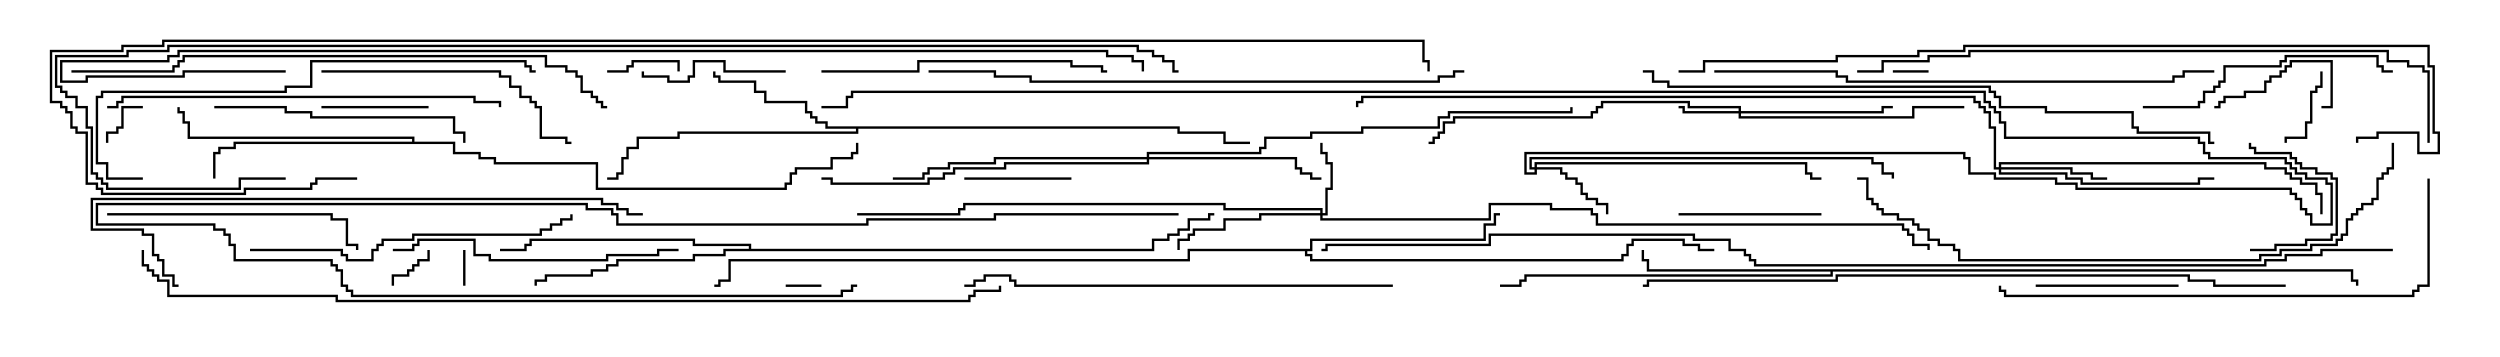 <svg version="1.1" width="105" height="15" xmlns="http://www.w3.org/2000/svg"><path d="M49.55,5.307L49.55,5.521L51.479,5.521L51.479,5.95L52.5,5.95L52.5,6.05L51.379,6.05L51.379,5.621L49.45,5.621L49.45,5.407L36.05,5.407L36.05,5.621L28.55,5.621L28.55,5.836L26.836,5.836L26.836,6.264L26.407,6.264L26.407,6.693L26.193,6.693L26.193,7.336L25.979,7.336L25.979,7.55L25.5,7.55L25.5,7.45L25.879,7.45L25.879,7.236L26.093,7.236L26.093,6.593L26.307,6.593L26.307,6.164L26.736,6.164L26.736,5.736L28.45,5.736L28.45,5.521L35.95,5.521L35.95,5.407L34.664,5.407L34.664,5.193L34.236,5.193L34.236,4.979L34.021,4.979L34.021,4.764L33.807,4.764L33.807,4.336L32.093,4.336L32.093,3.907L31.664,3.907L31.664,3.479L30.164,3.479L30.164,3.264L29.95,3.264L29.95,3L30.05,3L30.05,3.164L30.264,3.164L30.264,3.379L31.764,3.379L31.764,3.807L32.193,3.807L32.193,4.236L33.907,4.236L33.907,4.664L34.121,4.664L34.121,4.879L34.336,4.879L34.336,5.093L34.764,5.093L34.764,5.307z" stroke="none"/><path d="M98.836,11.307L98.836,11.736L99.05,11.736L99.05,12L98.95,12L98.95,11.836L98.736,11.836L98.736,11.407L76.979,11.407L76.979,11.621L64.121,11.621L64.121,11.836L63.907,11.836L63.907,12.05L63,12.05L63,11.95L63.807,11.95L63.807,11.736L64.021,11.736L64.021,11.521L76.879,11.521L76.879,11.407L69.164,11.407L69.164,10.979L68.95,10.979L68.95,10.5L69.05,10.5L69.05,10.879L69.264,10.879L69.264,11.307z" stroke="none"/><path d="M55.021,10.45L55.021,10.021L62.307,10.021L62.307,9.379L62.736,9.379L62.736,8.95L63,8.95L63,9.05L62.836,9.05L62.836,9.479L62.407,9.479L62.407,10.121L55.121,10.121L55.121,10.55L54.907,10.55L54.907,10.664L55.121,10.664L55.121,10.879L68.093,10.879L68.093,10.664L68.307,10.664L68.307,10.236L68.521,10.236L68.521,10.021L70.764,10.021L70.764,10.236L71.407,10.236L71.407,10.45L72,10.45L72,10.55L71.307,10.55L71.307,10.336L70.664,10.336L70.664,10.121L68.621,10.121L68.621,10.336L68.407,10.336L68.407,10.764L68.193,10.764L68.193,10.979L55.021,10.979L55.021,10.764L54.807,10.764L54.807,10.55L49.979,10.55L49.979,10.979L30.693,10.979L30.693,11.836L30.264,11.836L30.264,12.05L30,12.05L30,11.95L30.164,11.95L30.164,11.736L30.593,11.736L30.593,10.879L49.879,10.879L49.879,10.45z" stroke="none"/><path d="M17.307,5.95L17.307,5.836L7.879,5.836L7.879,5.193L7.664,5.193L7.664,4.764L7.45,4.764L7.45,4.5L7.55,4.5L7.55,4.664L7.764,4.664L7.764,5.093L7.979,5.093L7.979,5.736L17.407,5.736L17.407,5.95L19.121,5.95L19.121,6.379L20.193,6.379L20.193,6.593L20.836,6.593L20.836,6.807L25.121,6.807L25.121,7.879L32.95,7.879L32.95,7.664L33.164,7.664L33.164,7.236L33.379,7.236L33.379,7.021L34.879,7.021L34.879,6.593L35.736,6.593L35.736,6.379L35.95,6.379L35.95,6L36.05,6L36.05,6.479L35.836,6.479L35.836,6.693L34.979,6.693L34.979,7.121L33.479,7.121L33.479,7.336L33.264,7.336L33.264,7.764L33.05,7.764L33.05,7.979L25.021,7.979L25.021,6.907L20.736,6.907L20.736,6.693L20.093,6.693L20.093,6.479L19.021,6.479L19.021,6.05L9.907,6.05L9.907,6.264L9.264,6.264L9.264,6.479L9.05,6.479L9.05,7.5L8.95,7.5L8.95,6.379L9.164,6.379L9.164,6.164L9.807,6.164L9.807,5.95z" stroke="none"/><path d="M31.45,10.45L31.45,10.336L29.093,10.336L29.093,10.121L22.336,10.121L22.336,10.336L22.121,10.336L22.121,10.55L21,10.55L21,10.45L22.021,10.45L22.021,10.236L22.236,10.236L22.236,10.021L29.193,10.021L29.193,10.236L31.55,10.236L31.55,10.45L48.379,10.45L48.379,10.021L49.021,10.021L49.021,9.807L49.45,9.807L49.45,9.593L49.879,9.593L49.879,9.164L50.736,9.164L50.736,8.95L51,8.95L51,9.05L50.836,9.05L50.836,9.264L49.979,9.264L49.979,9.693L49.55,9.693L49.55,9.907L49.121,9.907L49.121,10.121L48.479,10.121L48.479,10.55L30.479,10.55L30.479,10.764L29.193,10.764L29.193,10.979L25.979,10.979L25.979,11.193L25.55,11.193L25.55,11.407L24.907,11.407L24.907,11.621L22.979,11.621L22.979,11.836L22.55,11.836L22.55,12L22.45,12L22.45,11.736L22.879,11.736L22.879,11.521L24.807,11.521L24.807,11.307L25.45,11.307L25.45,11.093L25.879,11.093L25.879,10.879L29.093,10.879L29.093,10.664L30.379,10.664L30.379,10.45z" stroke="none"/><path d="M73.021,4.664L73.021,4.55L70.879,4.55L70.879,4.336L67.336,4.336L67.336,4.55L67.121,4.55L67.121,4.764L66.907,4.764L66.907,4.979L61.121,4.979L61.121,5.193L60.693,5.193L60.693,5.621L60.479,5.621L60.479,5.836L60.264,5.836L60.264,6.05L60,6.05L60,5.95L60.164,5.95L60.164,5.736L60.379,5.736L60.379,5.521L60.593,5.521L60.593,5.093L61.021,5.093L61.021,4.879L66.807,4.879L66.807,4.664L67.021,4.664L67.021,4.45L67.236,4.45L67.236,4.236L70.979,4.236L70.979,4.45L73.121,4.45L73.121,4.664L79.021,4.664L79.021,4.45L79.5,4.45L79.5,4.55L79.121,4.55L79.121,4.764L73.121,4.764L73.121,4.879L80.307,4.879L80.307,4.45L82.5,4.45L82.5,4.55L80.407,4.55L80.407,4.979L73.021,4.979L73.021,4.764L70.664,4.764L70.664,4.55L70.5,4.55L70.5,4.45L70.764,4.45L70.764,4.664z" stroke="none"/><path d="M55.45,8.95L55.45,8.836L51.379,8.836L51.379,8.621L40.55,8.621L40.55,8.836L40.336,8.836L40.336,9.05L36,9.05L36,8.95L40.236,8.95L40.236,8.736L40.45,8.736L40.45,8.521L51.479,8.521L51.479,8.736L55.55,8.736L55.55,8.95L55.664,8.95L55.664,7.879L55.879,7.879L55.879,6.907L55.664,6.907L55.664,6.479L55.45,6.479L55.45,6L55.55,6L55.55,6.379L55.764,6.379L55.764,6.807L55.979,6.807L55.979,7.979L55.764,7.979L55.764,9.05L55.55,9.05L55.55,9.164L62.521,9.164L62.521,8.521L65.193,8.521L65.193,8.736L66.907,8.736L66.907,8.95L67.121,8.95L67.121,9.379L79.979,9.379L79.979,9.593L80.193,9.593L80.193,9.807L80.407,9.807L80.407,10.236L81.05,10.236L81.05,10.5L80.95,10.5L80.95,10.336L80.307,10.336L80.307,9.907L80.093,9.907L80.093,9.693L79.879,9.693L79.879,9.479L67.021,9.479L67.021,9.05L66.807,9.05L66.807,8.836L65.093,8.836L65.093,8.621L62.621,8.621L62.621,9.264L55.45,9.264L55.45,9.05L52.979,9.05L52.979,9.264L51.479,9.264L51.479,9.693L50.193,9.693L50.193,9.907L49.979,9.907L49.979,10.121L49.55,10.121L49.55,10.5L49.45,10.5L49.45,10.021L49.879,10.021L49.879,9.807L50.093,9.807L50.093,9.593L51.379,9.593L51.379,9.164L52.879,9.164L52.879,8.95z" stroke="none"/><path d="M64.45,7.021L64.45,6.807L75.907,6.807L75.907,7.236L76.121,7.236L76.121,7.45L76.5,7.45L76.5,7.55L76.021,7.55L76.021,7.336L75.807,7.336L75.807,6.907L64.55,6.907L64.55,7.021L65.621,7.021L65.621,7.236L65.836,7.236L65.836,7.45L66.264,7.45L66.264,7.664L66.479,7.664L66.479,8.093L66.693,8.093L66.693,8.307L67.121,8.307L67.121,8.521L67.55,8.521L67.55,9L67.45,9L67.45,8.621L67.021,8.621L67.021,8.407L66.593,8.407L66.593,8.193L66.379,8.193L66.379,7.764L66.164,7.764L66.164,7.55L65.736,7.55L65.736,7.336L65.521,7.336L65.521,7.121L64.55,7.121L64.55,7.336L64.021,7.336L64.021,6.379L82.55,6.379L82.55,6.593L82.764,6.593L82.764,7.236L83.836,7.236L83.836,7.45L86.407,7.45L86.407,7.664L87.264,7.664L87.264,7.879L96.264,7.879L96.264,8.093L96.479,8.093L96.479,8.307L96.693,8.307L96.693,8.736L96.907,8.736L96.907,8.95L97.121,8.95L97.121,9.379L97.879,9.379L97.879,7.764L97.664,7.764L97.664,7.55L96.807,7.55L96.807,7.336L96.379,7.336L96.379,7.121L96.164,7.121L96.164,6.907L95.95,6.907L95.95,6.693L92.736,6.693L92.736,6.479L92.521,6.479L92.521,6.05L92.307,6.05L92.307,5.836L84.164,5.836L84.164,5.193L83.95,5.193L83.95,4.764L83.736,4.764L83.736,4.55L83.521,4.55L83.521,4.336L83.307,4.336L83.307,3.907L35.836,3.907L35.836,4.121L35.621,4.121L35.621,4.55L34.5,4.55L34.5,4.45L35.521,4.45L35.521,4.021L35.736,4.021L35.736,3.807L83.407,3.807L83.407,4.236L83.621,4.236L83.621,4.45L83.836,4.45L83.836,4.664L84.05,4.664L84.05,5.093L84.264,5.093L84.264,5.736L92.407,5.736L92.407,5.95L92.621,5.95L92.621,6.379L92.836,6.379L92.836,6.593L96.05,6.593L96.05,6.807L96.264,6.807L96.264,7.021L96.479,7.021L96.479,7.236L96.907,7.236L96.907,7.45L97.764,7.45L97.764,7.664L97.979,7.664L97.979,9.479L97.021,9.479L97.021,9.05L96.807,9.05L96.807,8.836L96.593,8.836L96.593,8.407L96.379,8.407L96.379,8.193L96.164,8.193L96.164,7.979L87.164,7.979L87.164,7.764L86.307,7.764L86.307,7.55L83.736,7.55L83.736,7.336L82.664,7.336L82.664,6.693L82.45,6.693L82.45,6.479L64.121,6.479L64.121,7.236L64.45,7.236L64.45,7.121L64.236,7.121L64.236,6.593L78.693,6.593L78.693,6.807L79.121,6.807L79.121,7.236L79.55,7.236L79.55,7.5L79.45,7.5L79.45,7.336L79.021,7.336L79.021,6.907L78.593,6.907L78.593,6.693L64.336,6.693L64.336,7.021z" stroke="none"/><path d="M83.95,7.021L83.95,6.807L95.193,6.807L95.193,7.021L96.05,7.021L96.05,7.236L96.264,7.236L96.264,7.45L96.693,7.45L96.693,7.664L97.336,7.664L97.336,8.093L97.55,8.093L97.55,9L97.45,9L97.45,8.193L97.236,8.193L97.236,7.764L96.593,7.764L96.593,7.55L96.164,7.55L96.164,7.336L95.95,7.336L95.95,7.121L95.093,7.121L95.093,6.907L84.05,6.907L84.05,7.021L87.05,7.021L87.05,7.236L87.907,7.236L87.907,7.45L88.5,7.45L88.5,7.55L87.807,7.55L87.807,7.336L86.95,7.336L86.95,7.121L84.05,7.121L84.05,7.236L86.836,7.236L86.836,7.45L87.479,7.45L87.479,7.664L92.307,7.664L92.307,7.45L93,7.45L93,7.55L92.407,7.55L92.407,7.764L87.379,7.764L87.379,7.55L86.736,7.55L86.736,7.336L83.95,7.336L83.95,7.121L83.736,7.121L83.736,5.407L83.521,5.407L83.521,4.764L83.307,4.764L83.307,4.55L83.093,4.55L83.093,4.336L82.879,4.336L82.879,4.121L57.264,4.121L57.264,4.336L57.05,4.336L57.05,4.5L56.95,4.5L56.95,4.236L57.164,4.236L57.164,4.021L82.979,4.021L82.979,4.236L83.193,4.236L83.193,4.45L83.407,4.45L83.407,4.664L83.621,4.664L83.621,5.307L83.836,5.307L83.836,7.021z" stroke="none"/><path d="M48.164,6.593L48.164,6.379L52.879,6.379L52.879,6.164L53.093,6.164L53.093,5.736L55.021,5.736L55.021,5.521L57.164,5.521L57.164,5.307L60.379,5.307L60.379,4.879L60.807,4.879L60.807,4.664L65.95,4.664L65.95,4.5L66.05,4.5L66.05,4.764L60.907,4.764L60.907,4.979L60.479,4.979L60.479,5.407L57.264,5.407L57.264,5.621L55.121,5.621L55.121,5.836L53.193,5.836L53.193,6.264L52.979,6.264L52.979,6.479L48.264,6.479L48.264,6.593L54.479,6.593L54.479,7.021L54.693,7.021L54.693,7.236L55.121,7.236L55.121,7.45L55.5,7.45L55.5,7.55L55.021,7.55L55.021,7.336L54.593,7.336L54.593,7.121L54.379,7.121L54.379,6.693L48.264,6.693L48.264,6.907L42.264,6.907L42.264,7.121L40.121,7.121L40.121,7.336L39.693,7.336L39.693,7.55L39.05,7.55L39.05,7.764L34.879,7.764L34.879,7.55L34.5,7.55L34.5,7.45L34.979,7.45L34.979,7.664L38.95,7.664L38.95,7.45L39.593,7.45L39.593,7.236L40.021,7.236L40.021,7.021L42.164,7.021L42.164,6.807L48.164,6.807L48.164,6.693L41.836,6.693L41.836,6.907L39.907,6.907L39.907,7.121L39.05,7.121L39.05,7.336L38.836,7.336L38.836,7.55L37.5,7.55L37.5,7.45L38.736,7.45L38.736,7.236L38.95,7.236L38.95,7.021L39.807,7.021L39.807,6.807L41.736,6.807L41.736,6.593z" stroke="none"/><path d="M19.55,12L19.45,12L19.45,10.5L19.55,10.5z" stroke="none"/><path d="M34.5,11.95L34.5,12.05L33,12.05L33,11.95z" stroke="none"/><path d="M81,2.95L81,3.05L79.5,3.05L79.5,2.95z" stroke="none"/><path d="M16.55,12L16.45,12L16.45,11.521L17.093,11.521L17.093,11.307L17.307,11.307L17.307,11.093L17.521,11.093L17.521,10.879L17.95,10.879L17.95,10.5L18.05,10.5L18.05,10.979L17.621,10.979L17.621,11.193L17.407,11.193L17.407,11.407L17.193,11.407L17.193,11.621L16.55,11.621z" stroke="none"/><path d="M6,4.45L6,4.55L5.193,4.55L5.193,5.407L4.979,5.407L4.979,5.621L4.55,5.621L4.55,6L4.45,6L4.45,5.521L4.879,5.521L4.879,5.307L5.093,5.307L5.093,4.45z" stroke="none"/><path d="M25.5,3.05L25.5,2.95L26.307,2.95L26.307,2.736L26.521,2.736L26.521,2.521L28.55,2.521L28.55,3L28.45,3L28.45,2.621L26.621,2.621L26.621,2.836L26.407,2.836L26.407,3.05z" stroke="none"/><path d="M97.45,3L97.55,3L97.55,3.693L97.336,3.693L97.336,3.907L97.121,3.907L97.121,5.193L96.907,5.193L96.907,5.836L96.05,5.836L96.05,6L95.95,6L95.95,5.736L96.807,5.736L96.807,5.093L97.021,5.093L97.021,3.807L97.236,3.807L97.236,3.593L97.45,3.593z" stroke="none"/><path d="M94.5,10.55L94.5,10.45L95.521,10.45L95.521,10.236L96.807,10.236L96.807,10.021L97.879,10.021L97.879,9.807L98.093,9.807L98.093,7.55L97.879,7.55L97.879,7.336L97.236,7.336L97.236,7.121L96.593,7.121L96.593,6.907L96.379,6.907L96.379,6.693L96.164,6.693L96.164,6.479L94.664,6.479L94.664,6.264L94.45,6.264L94.45,6L94.55,6L94.55,6.164L94.764,6.164L94.764,6.379L96.264,6.379L96.264,6.593L96.479,6.593L96.479,6.807L96.693,6.807L96.693,7.021L97.336,7.021L97.336,7.236L97.979,7.236L97.979,7.45L98.193,7.45L98.193,9.907L97.979,9.907L97.979,10.121L96.907,10.121L96.907,10.336L95.621,10.336L95.621,10.55z" stroke="none"/><path d="M40.5,7.55L40.5,7.45L45,7.45L45,7.55z" stroke="none"/><path d="M97.5,4.55L97.5,4.45L97.879,4.45L97.879,2.621L96.264,2.621L96.264,2.836L96.05,2.836L96.05,3.05L95.836,3.05L95.836,3.264L95.407,3.264L95.407,3.479L95.193,3.479L95.193,3.907L94.336,3.907L94.336,4.121L93.479,4.121L93.479,4.336L93.264,4.336L93.264,4.55L93,4.55L93,4.45L93.164,4.45L93.164,4.236L93.379,4.236L93.379,4.021L94.236,4.021L94.236,3.807L95.093,3.807L95.093,3.379L95.307,3.379L95.307,3.164L95.736,3.164L95.736,2.95L95.95,2.95L95.95,2.736L96.164,2.736L96.164,2.521L97.979,2.521L97.979,4.55z" stroke="none"/><path d="M13.5,4.55L13.5,4.45L18,4.45L18,4.55z" stroke="none"/><path d="M70.5,9.05L70.5,8.95L76.5,8.95L76.5,9.05z" stroke="none"/><path d="M33,2.95L33,3.05L30.379,3.05L30.379,2.621L29.193,2.621L29.193,3.264L28.979,3.264L28.979,3.479L28.021,3.479L28.021,3.264L26.95,3.264L26.95,3L27.05,3L27.05,3.164L28.121,3.164L28.121,3.379L28.879,3.379L28.879,3.164L29.093,3.164L29.093,2.521L30.479,2.521L30.479,2.95z" stroke="none"/><path d="M91.5,11.95L91.5,12.05L85.5,12.05L85.5,11.95z" stroke="none"/><path d="M4.5,9.05L4.5,8.95L13.979,8.95L13.979,9.164L14.621,9.164L14.621,10.236L15.05,10.236L15.05,10.5L14.95,10.5L14.95,10.336L14.521,10.336L14.521,9.264L13.879,9.264L13.879,9.05z" stroke="none"/><path d="M9,4.55L9,4.45L12.05,4.45L12.05,4.664L13.121,4.664L13.121,4.879L19.121,4.879L19.121,5.521L19.55,5.521L19.55,6L19.45,6L19.45,5.621L19.021,5.621L19.021,4.979L13.021,4.979L13.021,4.764L11.95,4.764L11.95,4.55z" stroke="none"/><path d="M90,4.55L90,4.45L92.307,4.45L92.307,4.236L92.521,4.236L92.521,3.807L92.95,3.807L92.95,3.593L93.164,3.593L93.164,3.379L93.379,3.379L93.379,2.736L95.736,2.736L95.736,2.521L95.95,2.521L95.95,2.307L99.907,2.307L99.907,2.736L100.121,2.736L100.121,2.95L100.5,2.95L100.5,3.05L100.021,3.05L100.021,2.836L99.807,2.836L99.807,2.407L96.05,2.407L96.05,2.621L95.836,2.621L95.836,2.836L93.479,2.836L93.479,3.479L93.264,3.479L93.264,3.693L93.05,3.693L93.05,3.907L92.621,3.907L92.621,4.336L92.407,4.336L92.407,4.55z" stroke="none"/><path d="M13.5,3.05L13.5,2.95L21.05,2.95L21.05,3.164L21.479,3.164L21.479,3.593L21.907,3.593L21.907,4.021L22.336,4.021L22.336,4.236L22.55,4.236L22.55,4.45L22.764,4.45L22.764,5.736L23.836,5.736L23.836,5.95L24,5.95L24,6.05L23.736,6.05L23.736,5.836L22.664,5.836L22.664,4.55L22.45,4.55L22.45,4.336L22.236,4.336L22.236,4.121L21.807,4.121L21.807,3.693L21.379,3.693L21.379,3.264L20.95,3.264L20.95,3.05z" stroke="none"/><path d="M16.5,10.55L16.5,10.45L17.307,10.45L17.307,10.236L17.521,10.236L17.521,10.021L19.979,10.021L19.979,10.664L20.621,10.664L20.621,10.879L25.45,10.879L25.45,10.664L27.593,10.664L27.593,10.45L28.5,10.45L28.5,10.55L27.693,10.55L27.693,10.764L25.55,10.764L25.55,10.979L20.521,10.979L20.521,10.764L19.879,10.764L19.879,10.121L17.621,10.121L17.621,10.336L17.407,10.336L17.407,10.55z" stroke="none"/><path d="M34.5,3.05L34.5,2.95L38.521,2.95L38.521,2.521L45.05,2.521L45.05,2.736L46.336,2.736L46.336,2.95L46.5,2.95L46.5,3.05L46.236,3.05L46.236,2.836L44.95,2.836L44.95,2.621L38.621,2.621L38.621,3.05z" stroke="none"/><path d="M10.5,10.55L10.5,10.45L14.407,10.45L14.407,10.664L14.621,10.664L14.621,10.879L15.593,10.879L15.593,10.45L15.807,10.45L15.807,10.236L16.021,10.236L16.021,10.021L17.307,10.021L17.307,9.807L22.664,9.807L22.664,9.593L23.093,9.593L23.093,9.379L23.521,9.379L23.521,9.164L23.95,9.164L23.95,9L24.05,9L24.05,9.264L23.621,9.264L23.621,9.479L23.193,9.479L23.193,9.693L22.764,9.693L22.764,9.907L17.407,9.907L17.407,10.121L16.121,10.121L16.121,10.336L15.907,10.336L15.907,10.55L15.693,10.55L15.693,10.979L14.521,10.979L14.521,10.764L14.307,10.764L14.307,10.55z" stroke="none"/><path d="M49.5,8.95L49.5,9.05L41.836,9.05L41.836,9.264L36.479,9.264L36.479,9.479L25.879,9.479L25.879,9.05L25.664,9.05L25.664,8.836L24.593,8.836L24.593,8.621L4.121,8.621L4.121,9.379L9.05,9.379L9.05,9.593L9.479,9.593L9.479,9.807L9.693,9.807L9.693,10.236L9.907,10.236L9.907,10.879L13.979,10.879L13.979,11.093L14.193,11.093L14.193,11.307L14.407,11.307L14.407,11.95L14.621,11.95L14.621,12.164L14.836,12.164L14.836,12.379L35.307,12.379L35.307,12.164L35.736,12.164L35.736,11.95L36,11.95L36,12.05L35.836,12.05L35.836,12.264L35.407,12.264L35.407,12.479L14.736,12.479L14.736,12.264L14.521,12.264L14.521,12.05L14.307,12.05L14.307,11.407L14.093,11.407L14.093,11.193L13.879,11.193L13.879,10.979L9.807,10.979L9.807,10.336L9.593,10.336L9.593,9.907L9.379,9.907L9.379,9.693L8.95,9.693L8.95,9.479L4.021,9.479L4.021,8.521L24.693,8.521L24.693,8.736L25.764,8.736L25.764,8.95L25.979,8.95L25.979,9.379L36.379,9.379L36.379,9.164L41.736,9.164L41.736,8.95z" stroke="none"/><path d="M4.5,4.55L4.5,4.45L4.879,4.45L4.879,4.236L5.093,4.236L5.093,4.021L19.979,4.021L19.979,4.236L21.05,4.236L21.05,4.5L20.95,4.5L20.95,4.336L19.879,4.336L19.879,4.121L5.193,4.121L5.193,4.336L4.979,4.336L4.979,4.55z" stroke="none"/><path d="M6,7.45L6,7.55L4.45,7.55L4.45,6.907L4.021,6.907L4.021,4.021L4.236,4.021L4.236,3.807L11.95,3.807L11.95,3.593L13.021,3.593L13.021,2.521L22.121,2.521L22.121,2.736L22.336,2.736L22.336,2.95L22.5,2.95L22.5,3.05L22.236,3.05L22.236,2.836L22.021,2.836L22.021,2.621L13.121,2.621L13.121,3.693L12.05,3.693L12.05,3.907L4.336,3.907L4.336,4.121L4.121,4.121L4.121,6.807L4.55,6.807L4.55,7.45z" stroke="none"/><path d="M58.5,11.95L58.5,12.05L42.593,12.05L42.593,11.836L42.379,11.836L42.379,11.621L41.407,11.621L41.407,11.836L40.979,11.836L40.979,12.05L40.5,12.05L40.5,11.95L40.879,11.95L40.879,11.736L41.307,11.736L41.307,11.521L42.479,11.521L42.479,11.736L42.693,11.736L42.693,11.95z" stroke="none"/><path d="M101.95,7.5L102.05,7.5L102.05,12.05L101.621,12.05L101.621,12.264L101.407,12.264L101.407,12.479L84.164,12.479L84.164,12.264L83.95,12.264L83.95,12L84.05,12L84.05,12.164L84.264,12.164L84.264,12.379L101.307,12.379L101.307,12.164L101.521,12.164L101.521,11.95L101.95,11.95z" stroke="none"/><path d="M27,8.95L27,9.05L26.307,9.05L26.307,8.836L25.879,8.836L25.879,8.621L25.236,8.621L25.236,8.407L3.907,8.407L3.907,9.593L6.05,9.593L6.05,9.807L6.479,9.807L6.479,10.664L6.693,10.664L6.693,10.879L6.907,10.879L6.907,11.521L7.336,11.521L7.336,11.95L7.5,11.95L7.5,12.05L7.236,12.05L7.236,11.621L6.807,11.621L6.807,10.979L6.593,10.979L6.593,10.764L6.379,10.764L6.379,9.907L5.95,9.907L5.95,9.693L3.807,9.693L3.807,8.307L25.336,8.307L25.336,8.521L25.979,8.521L25.979,8.736L26.407,8.736L26.407,8.95z" stroke="none"/><path d="M72,3.05L72,2.95L77.193,2.95L77.193,3.164L77.621,3.164L77.621,3.379L91.236,3.379L91.236,3.164L91.664,3.164L91.664,2.95L93,2.95L93,3.05L91.764,3.05L91.764,3.264L91.336,3.264L91.336,3.479L77.521,3.479L77.521,3.264L77.093,3.264L77.093,3.05z" stroke="none"/><path d="M61.5,2.95L61.5,3.05L61.121,3.05L61.121,3.264L60.479,3.264L60.479,3.479L43.236,3.479L43.236,3.264L41.736,3.264L41.736,3.05L39,3.05L39,2.95L41.836,2.95L41.836,3.164L43.336,3.164L43.336,3.379L60.379,3.379L60.379,3.164L61.021,3.164L61.021,2.95z" stroke="none"/><path d="M100.45,6L100.55,6L100.55,7.121L100.336,7.121L100.336,7.336L100.121,7.336L100.121,7.55L99.907,7.55L99.907,8.407L99.693,8.407L99.693,8.621L99.264,8.621L99.264,8.836L99.05,8.836L99.05,9.05L98.836,9.05L98.836,9.264L98.621,9.264L98.621,9.907L98.407,9.907L98.407,10.121L98.193,10.121L98.193,10.336L97.121,10.336L97.121,10.55L95.836,10.55L95.836,10.764L94.979,10.764L94.979,10.979L82.236,10.979L82.236,10.55L82.021,10.55L82.021,10.336L81.379,10.336L81.379,10.121L80.95,10.121L80.95,9.693L80.521,9.693L80.521,9.479L80.307,9.479L80.307,9.264L79.664,9.264L79.664,9.05L79.021,9.05L79.021,8.836L78.807,8.836L78.807,8.621L78.593,8.621L78.593,8.407L78.379,8.407L78.379,7.55L78,7.55L78,7.45L78.479,7.45L78.479,8.307L78.693,8.307L78.693,8.521L78.907,8.521L78.907,8.736L79.121,8.736L79.121,8.95L79.764,8.95L79.764,9.164L80.407,9.164L80.407,9.379L80.621,9.379L80.621,9.593L81.05,9.593L81.05,10.021L81.479,10.021L81.479,10.236L82.121,10.236L82.121,10.45L82.336,10.45L82.336,10.879L94.879,10.879L94.879,10.664L95.736,10.664L95.736,10.45L97.021,10.45L97.021,10.236L98.093,10.236L98.093,10.021L98.307,10.021L98.307,9.807L98.521,9.807L98.521,9.164L98.736,9.164L98.736,8.95L98.95,8.95L98.95,8.736L99.164,8.736L99.164,8.521L99.593,8.521L99.593,8.307L99.807,8.307L99.807,7.45L100.021,7.45L100.021,7.236L100.236,7.236L100.236,7.021L100.45,7.021z" stroke="none"/><path d="M3,3.05L3,2.95L7.236,2.95L7.236,2.736L7.45,2.736L7.45,2.521L7.664,2.521L7.664,2.307L22.979,2.307L22.979,2.736L23.836,2.736L23.836,2.95L24.264,2.95L24.264,3.164L24.479,3.164L24.479,3.807L24.907,3.807L24.907,4.021L25.121,4.021L25.121,4.236L25.336,4.236L25.336,4.45L25.5,4.45L25.5,4.55L25.236,4.55L25.236,4.336L25.021,4.336L25.021,4.121L24.807,4.121L24.807,3.907L24.379,3.907L24.379,3.264L24.164,3.264L24.164,3.05L23.736,3.05L23.736,2.836L22.879,2.836L22.879,2.407L7.764,2.407L7.764,2.621L7.55,2.621L7.55,2.836L7.336,2.836L7.336,3.05z" stroke="none"/><path d="M102.05,6L101.95,6L101.95,3.05L101.736,3.05L101.736,2.836L101.093,2.836L101.093,2.621L100.236,2.621L100.236,2.193L82.764,2.193L82.764,2.407L81.05,2.407L81.05,2.621L79.121,2.621L79.121,3.05L78,3.05L78,2.95L79.021,2.95L79.021,2.521L80.95,2.521L80.95,2.307L82.664,2.307L82.664,2.093L100.336,2.093L100.336,2.521L101.193,2.521L101.193,2.736L101.836,2.736L101.836,2.95L102.05,2.95z" stroke="none"/><path d="M93,5.95L93,6.05L92.736,6.05L92.736,5.621L89.736,5.621L89.736,5.407L89.521,5.407L89.521,4.764L85.879,4.764L85.879,4.55L83.95,4.55L83.95,4.121L83.736,4.121L83.736,3.907L83.521,3.907L83.521,3.693L70.021,3.693L70.021,3.479L69.379,3.479L69.379,3.05L69,3.05L69,2.95L69.479,2.95L69.479,3.379L70.121,3.379L70.121,3.593L83.621,3.593L83.621,3.807L83.836,3.807L83.836,4.021L84.05,4.021L84.05,4.45L85.979,4.45L85.979,4.664L89.621,4.664L89.621,5.307L89.836,5.307L89.836,5.521L92.836,5.521L92.836,5.95z" stroke="none"/><path d="M96,11.95L96,12.05L92.95,12.05L92.95,11.836L91.879,11.836L91.879,11.621L77.193,11.621L77.193,11.836L69.264,11.836L69.264,12.05L69,12.05L69,11.95L69.164,11.95L69.164,11.736L77.093,11.736L77.093,11.521L91.979,11.521L91.979,11.736L93.05,11.736L93.05,11.95z" stroke="none"/><path d="M70.5,3.05L70.5,2.95L71.521,2.95L71.521,2.521L77.093,2.521L77.093,2.307L80.521,2.307L80.521,2.093L82.45,2.093L82.45,1.879L102.05,1.879L102.05,2.736L102.264,2.736L102.264,5.521L102.479,5.521L102.479,6.479L101.521,6.479L101.521,5.621L99.907,5.621L99.907,5.836L99.05,5.836L99.05,6L98.95,6L98.95,5.736L99.807,5.736L99.807,5.521L101.621,5.521L101.621,6.379L102.379,6.379L102.379,5.621L102.164,5.621L102.164,2.836L101.95,2.836L101.95,1.979L82.55,1.979L82.55,2.193L80.621,2.193L80.621,2.407L77.193,2.407L77.193,2.621L71.621,2.621L71.621,3.05z" stroke="none"/><path d="M12,2.95L12,3.05L7.764,3.05L7.764,3.264L3.693,3.264L3.693,3.479L2.521,3.479L2.521,2.521L7.021,2.521L7.021,2.307L7.45,2.307L7.45,2.093L46.55,2.093L46.55,2.307L47.621,2.307L47.621,2.521L48.05,2.521L48.05,3L47.95,3L47.95,2.621L47.521,2.621L47.521,2.407L46.45,2.407L46.45,2.193L7.55,2.193L7.55,2.407L7.121,2.407L7.121,2.621L2.621,2.621L2.621,3.379L3.593,3.379L3.593,3.164L7.664,3.164L7.664,2.95z" stroke="none"/><path d="M5.95,10.5L6.05,10.5L6.05,11.093L6.264,11.093L6.264,11.307L6.479,11.307L6.479,11.521L6.693,11.521L6.693,11.736L7.121,11.736L7.121,12.379L14.193,12.379L14.193,12.593L40.664,12.593L40.664,12.379L40.879,12.379L40.879,12.164L41.95,12.164L41.95,12L42.05,12L42.05,12.264L40.979,12.264L40.979,12.479L40.764,12.479L40.764,12.693L14.093,12.693L14.093,12.479L7.021,12.479L7.021,11.836L6.593,11.836L6.593,11.621L6.379,11.621L6.379,11.407L6.164,11.407L6.164,11.193L5.95,11.193z" stroke="none"/><path d="M12,7.45L12,7.55L10.121,7.55L10.121,7.979L4.45,7.979L4.45,7.764L4.236,7.764L4.236,7.55L4.021,7.55L4.021,7.336L3.807,7.336L3.807,5.407L3.593,5.407L3.593,4.55L3.164,4.55L3.164,4.121L2.736,4.121L2.736,3.907L2.521,3.907L2.521,3.693L2.307,3.693L2.307,2.307L5.307,2.307L5.307,2.093L7.021,2.093L7.021,1.879L47.836,1.879L47.836,2.093L48.479,2.093L48.479,2.307L48.907,2.307L48.907,2.521L49.336,2.521L49.336,2.95L49.5,2.95L49.5,3.05L49.236,3.05L49.236,2.621L48.807,2.621L48.807,2.407L48.379,2.407L48.379,2.193L47.736,2.193L47.736,1.979L7.121,1.979L7.121,2.193L5.407,2.193L5.407,2.407L2.407,2.407L2.407,3.593L2.621,3.593L2.621,3.807L2.836,3.807L2.836,4.021L3.264,4.021L3.264,4.45L3.693,4.45L3.693,5.307L3.907,5.307L3.907,7.236L4.121,7.236L4.121,7.45L4.336,7.45L4.336,7.664L4.55,7.664L4.55,7.879L10.021,7.879L10.021,7.45z" stroke="none"/><path d="M100.5,10.45L100.5,10.55L97.55,10.55L97.55,10.764L96.05,10.764L96.05,10.979L95.193,10.979L95.193,11.193L73.664,11.193L73.664,10.979L73.45,10.979L73.45,10.764L73.236,10.764L73.236,10.55L72.593,10.55L72.593,10.121L71.093,10.121L71.093,9.907L62.621,9.907L62.621,10.336L55.764,10.336L55.764,10.55L55.5,10.55L55.5,10.45L55.664,10.45L55.664,10.236L62.521,10.236L62.521,9.807L71.193,9.807L71.193,10.021L72.693,10.021L72.693,10.45L73.336,10.45L73.336,10.664L73.55,10.664L73.55,10.879L73.764,10.879L73.764,11.093L95.093,11.093L95.093,10.879L95.95,10.879L95.95,10.664L97.45,10.664L97.45,10.45z" stroke="none"/><path d="M15,7.45L15,7.55L13.336,7.55L13.336,7.764L13.121,7.764L13.121,7.979L10.336,7.979L10.336,8.193L4.236,8.193L4.236,7.979L4.021,7.979L4.021,7.764L3.593,7.764L3.593,5.621L3.164,5.621L3.164,5.407L2.95,5.407L2.95,4.764L2.736,4.764L2.736,4.55L2.521,4.55L2.521,4.336L2.093,4.336L2.093,2.093L5.093,2.093L5.093,1.879L6.807,1.879L6.807,1.664L59.836,1.664L59.836,2.521L60.05,2.521L60.05,3L59.95,3L59.95,2.621L59.736,2.621L59.736,1.764L6.907,1.764L6.907,1.979L5.193,1.979L5.193,2.193L2.193,2.193L2.193,4.236L2.621,4.236L2.621,4.45L2.836,4.45L2.836,4.664L3.05,4.664L3.05,5.307L3.264,5.307L3.264,5.521L3.693,5.521L3.693,7.664L4.121,7.664L4.121,7.879L4.336,7.879L4.336,8.093L10.236,8.093L10.236,7.879L13.021,7.879L13.021,7.664L13.236,7.664L13.236,7.45z" stroke="none"/></svg>